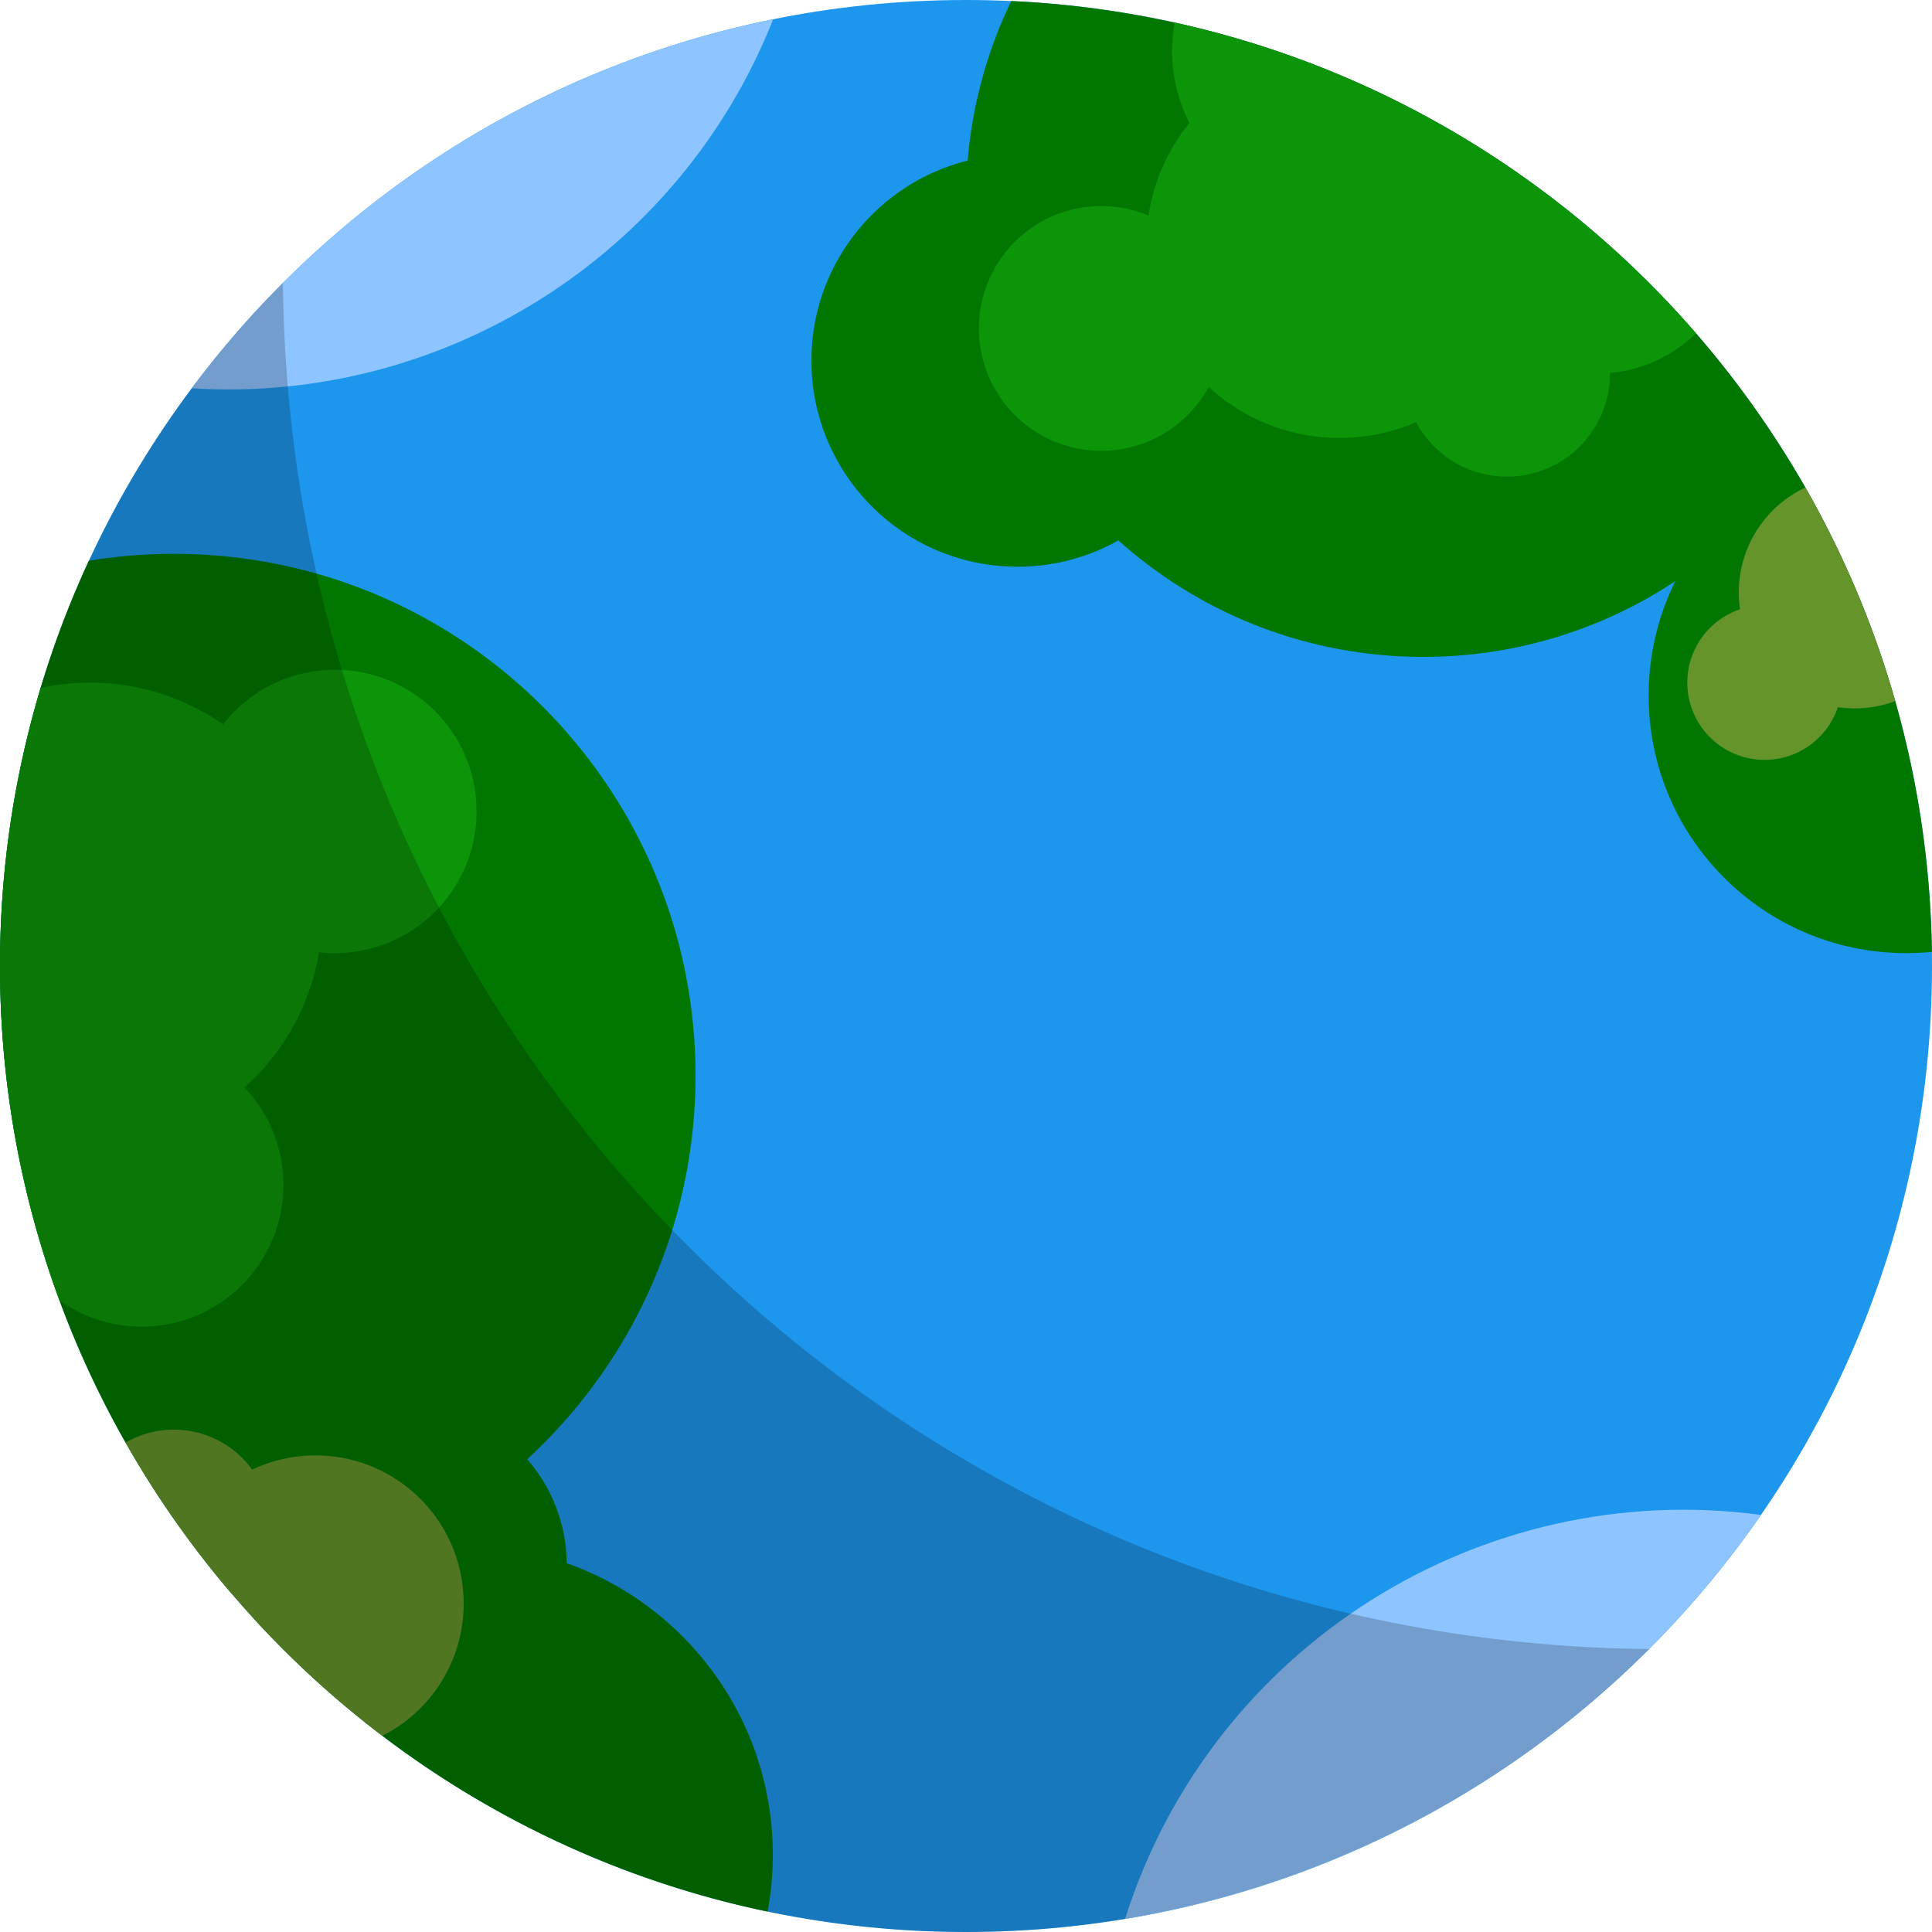 <svg width="150" height="150" fill="none" xmlns="http://www.w3.org/2000/svg"><path d="M150 75c0 41.421-33.579 75-75 75S0 116.421 0 75 33.579 0 75 0s75 33.579 75 75z" fill="#1D96EE"/><path fill-rule="evenodd" clip-rule="evenodd" d="M14.885 30.146C25.71 15.659 41.65 5.217 60.028 1.494c-7.271 18.41-25.664 29.891-45.143 28.652zm121.838 87.472c-11.31 16.349-28.949 27.986-49.374 31.37 6.696-21.199 27.699-34.28 49.374-31.37z" fill="#8EC4FF"/><path fill-rule="evenodd" clip-rule="evenodd" d="M78.514.08c39.428 1.82 70.908 34.08 71.478 73.822-.655.064-1.32.098-1.992.098-11.046 0-20-8.955-20-20 0-3.19.746-6.205 2.074-8.88A35.333 35.333 0 01110.5 51c-9.094 0-17.39-3.42-23.67-9.043A15.928 15.928 0 0179 44c-8.837 0-16-7.164-16-16 0-7.502 5.162-13.797 12.127-15.528A35.28 35.28 0 0178.514.08zm-18.92 148.336c.267-1.432.406-2.908.406-4.416 0-10.45-6.679-19.34-16-22.635a12.45 12.45 0 00-3.069-8.069C48.966 105.895 54 95.285 54 83.5 54 61.132 35.867 43 13.5 43c-2.248 0-4.452.183-6.6.535C2.47 53.103 0 63.763 0 75c0 18.612 6.78 35.641 18.005 48.752.392-.043.783-.092 1.172-.147.12.716.303 1.411.54 2.079 10.402 11.339 24.247 19.469 39.877 22.732z" fill="#027700"/><path fill-rule="evenodd" clip-rule="evenodd" d="M140.169 37.853a74.532 74.532 0 016.976 16.582 9.077 9.077 0 01-4.454.47 6 6 0 11-7.597-7.597 9 9 0 015.075-9.455zm-130.42 74.15a75.375 75.375 0 0019.936 22.764A11.5 11.5 0 0036 124.5c0-6.352-5.149-11.5-11.5-11.5-1.762 0-3.43.396-4.923 1.103A7.491 7.491 0 0013.5 111a7.47 7.47 0 00-3.751 1.003z" fill="#65942A"/><path fill-rule="evenodd" clip-rule="evenodd" d="M131.677 25.878c-10.37-11.954-24.46-20.595-40.468-24.122a12.063 12.063 0 001.146 7.788 14.934 14.934 0 00-3.185 7.19A9.47 9.47 0 0085.5 16a9.5 9.5 0 108.346 14.04A14.947 14.947 0 00104 34a14.95 14.95 0 005.945-1.225A8 8 0 00125 29v-.044a10.967 10.967 0 006.677-3.077zM4.613 100.957A10.951 10.951 0 0011 103c6.075 0 11-4.925 11-11 0-2.932-1.147-5.597-3.017-7.568a17.972 17.972 0 005.78-10.501c.406.045.819.069 1.237.069 6.075 0 11-4.925 11-11s-4.925-11-11-11c-3.53 0-6.671 1.662-8.684 4.247A17.917 17.917 0 007 53c-1.32 0-2.607.142-3.846.411A75.007 75.007 0 000 75c0 9.124 1.63 17.868 4.613 25.957z" fill="#0C9509"/><path opacity=".2" fill-rule="evenodd" clip-rule="evenodd" d="M75 150a75 75 0 0053.033-21.967c-58.34-.574-105.492-47.727-106.066-106.066A75 75 0 0075 150z" fill="#000"/></svg>